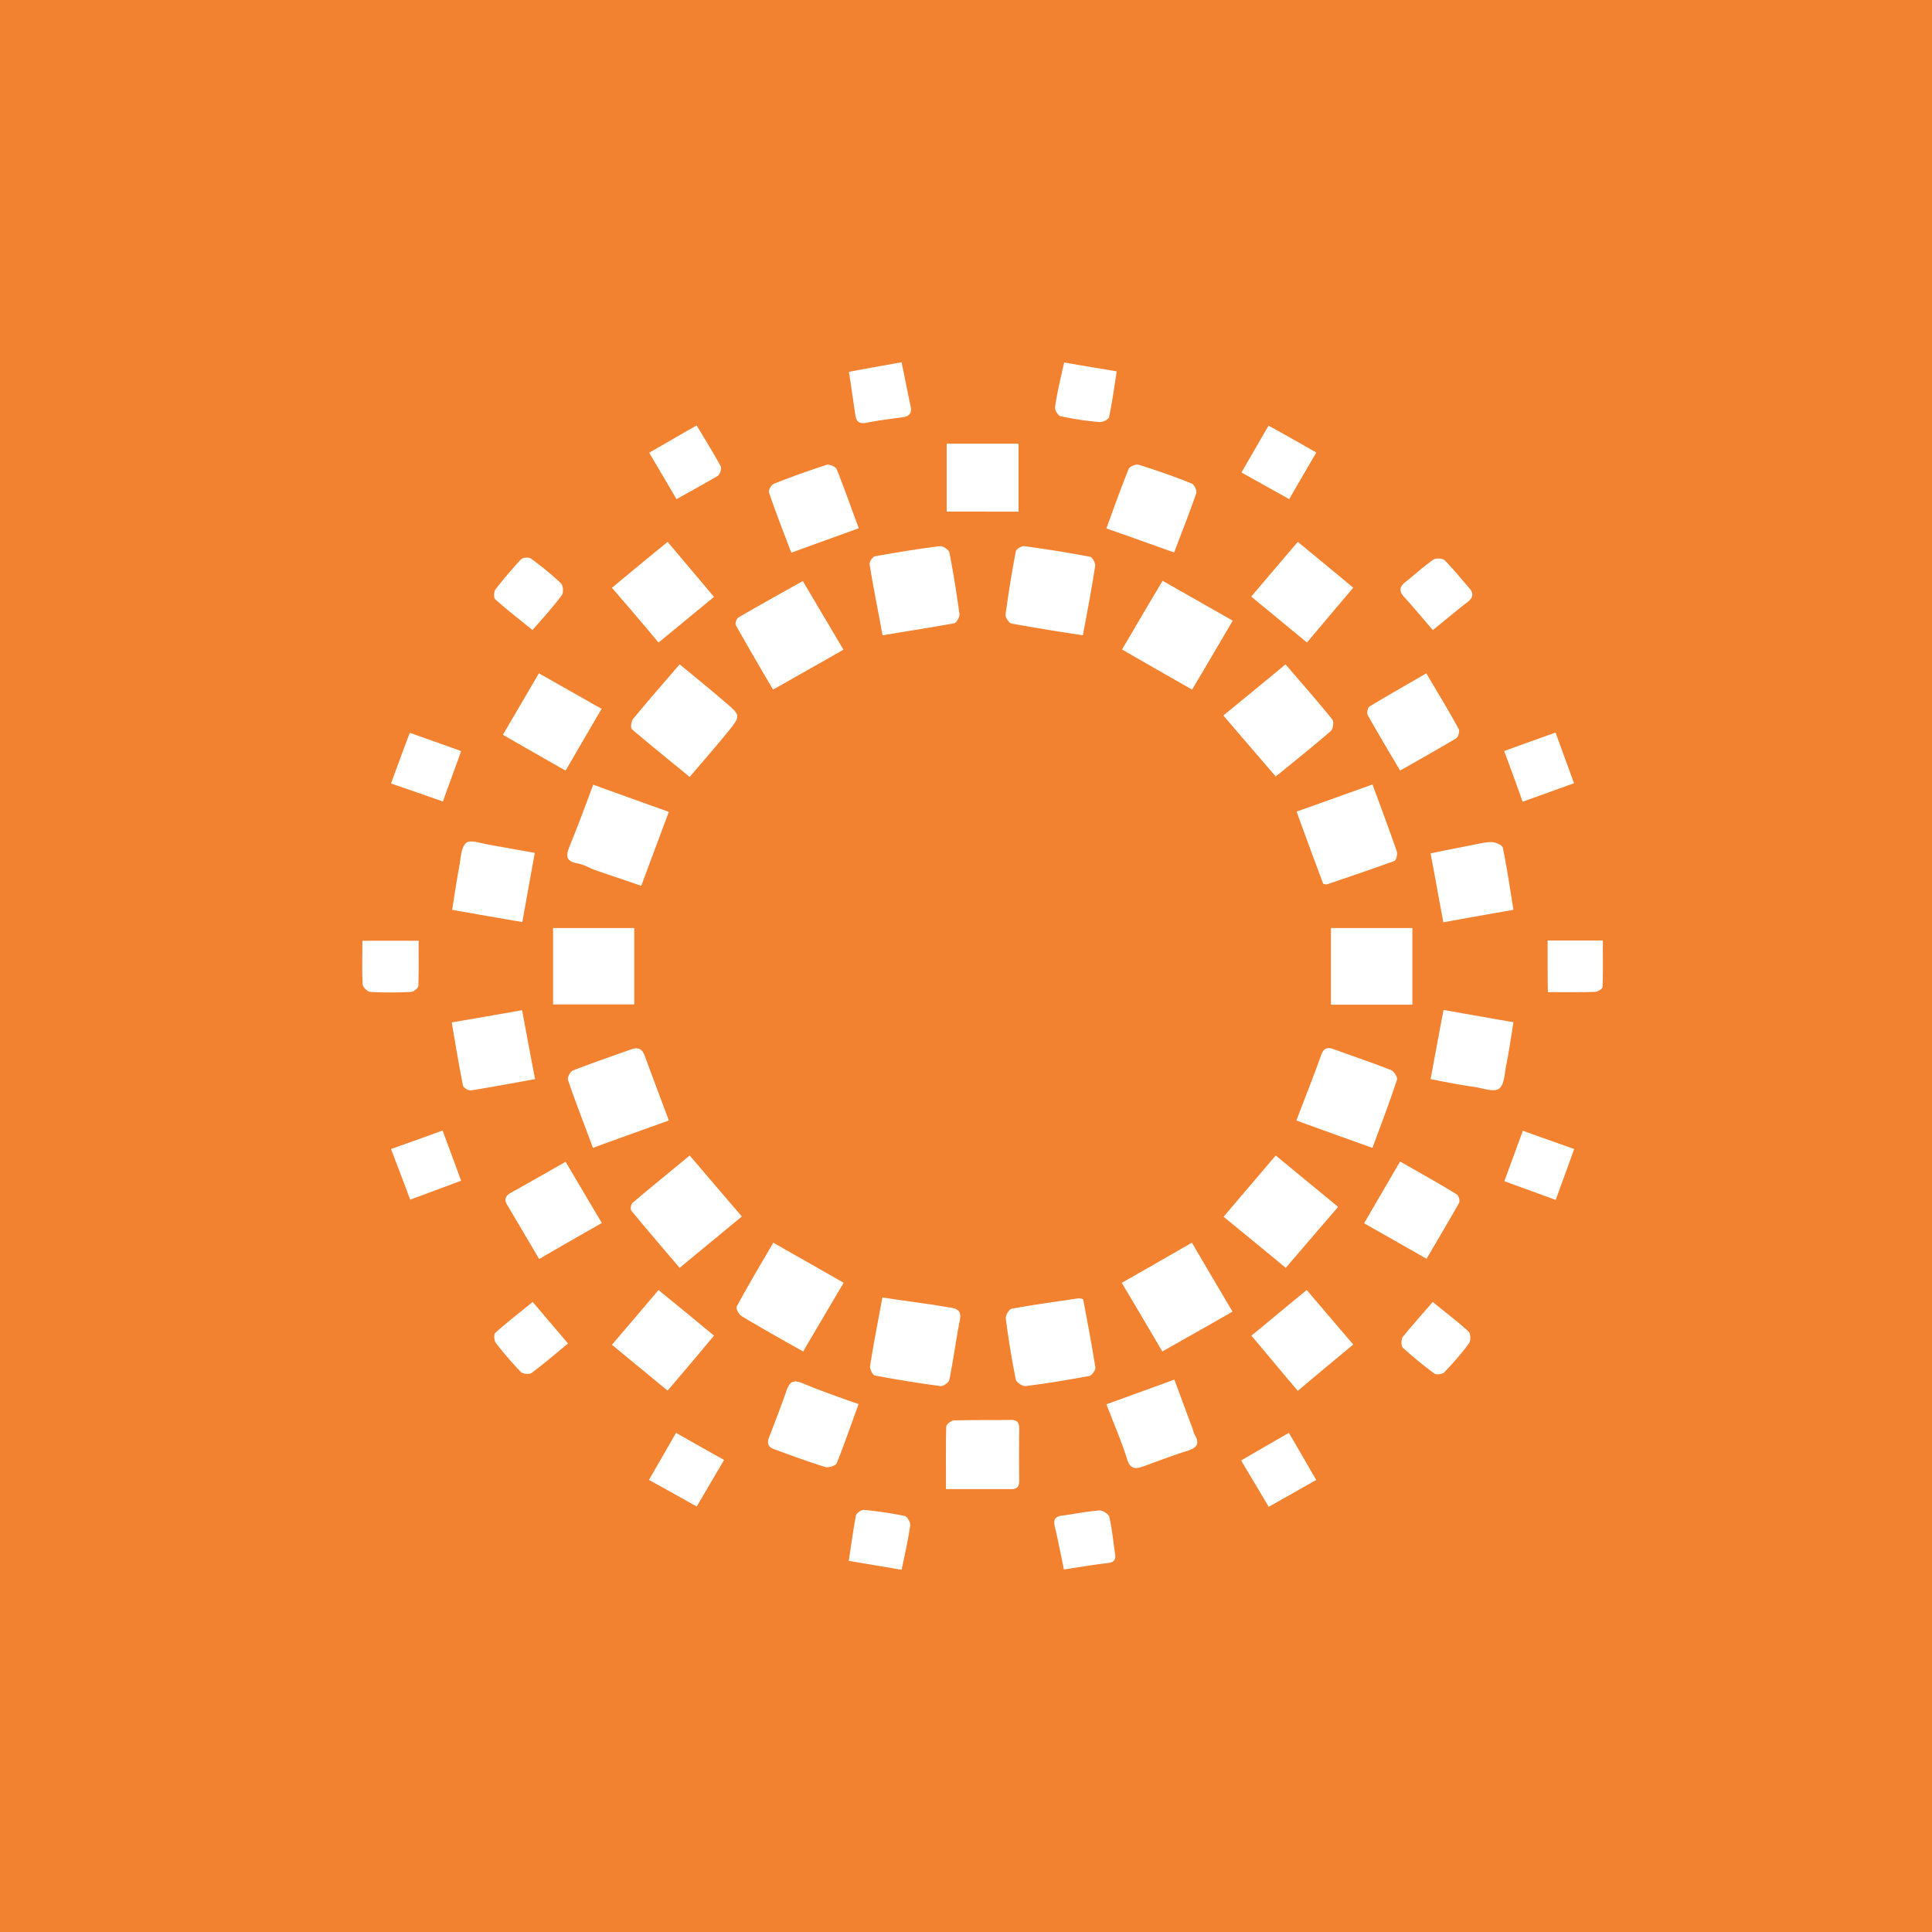 <svg width="48" height="48" fill="none" xmlns="http://www.w3.org/2000/svg"><path fill="#F38230" d="M0 0h48v48H0z"/><path fill-rule="evenodd" clip-rule="evenodd" d="M22.399 9c.035.168.07.336.103.503.04.202.081.402.124.6.035.168-.042.24-.197.263l-.178.024c-.245.033-.489.066-.73.114-.166.03-.244-.024-.268-.18l-.069-.466c-.029-.2-.058-.405-.092-.62.362-.068.72-.132 1.074-.196L22.4 9zm4.04.006l.408.07.898.15-.03.192c-.048.322-.096.64-.161.948-.012.054-.155.126-.233.12a7.565 7.565 0 01-.966-.144c-.066-.011-.155-.155-.143-.226.041-.285.105-.57.171-.863l.055-.247zm-10.311 2.243c.239.4.453.764.68 1.152l.27-.15c.257-.143.509-.283.756-.429.054-.036.102-.185.072-.238-.133-.241-.276-.479-.423-.724a67.903 67.903 0 01-.174-.29c-.274.154-.533.304-.791.454l-.39.225zm7.393-.226h1.784v1.688H23.52v-1.688zm5.05 2.489h-.001c-.36-.13-.716-.256-1.082-.383l.095-.261c.15-.415.297-.819.46-1.219.024-.06.18-.125.25-.101.442.137.884.292 1.314.465.065.024.137.18.113.245-.116.336-.244.67-.375 1.012-.058.15-.116.301-.174.456l-.6-.214zm2.515 1.311c.4-.471.77-.907 1.158-1.36.465.382.907.746 1.378 1.14a171.6 171.6 0 00-.776.915l-.375.445-.566-.466v-.001c-.268-.22-.535-.441-.819-.673zm-4.182.961l-.193-.03a56.17 56.17 0 01-1.58-.262c-.065-.012-.155-.156-.149-.221.072-.525.155-1.05.257-1.575.012-.054.143-.137.209-.126a30.11 30.11 0 011.635.263c.06.012.137.161.125.233-.074.483-.165.975-.264 1.5l-.04.218zm-5.065-.473l.088.473.676-.112h.002c.368-.06.734-.12 1.1-.186.06-.012.144-.161.132-.239-.072-.507-.15-1.02-.25-1.521-.013-.066-.162-.168-.24-.156-.536.066-1.073.155-1.61.251-.06.012-.144.143-.132.203.07.427.15.85.234 1.287zm6.347.3l-.31.525c.59.34 1.152.662 1.742.997.183-.308.361-.611.54-.916l.469-.797-.954-.543-.788-.447c-.238.396-.464.78-.699 1.179v.001zm-8.24-1.175l.505.853.504.853c-.548.313-1.075.61-1.635.927l-.113.064a91.068 91.068 0 01-.925-1.6c-.024-.041.018-.167.06-.19.476-.276.952-.543 1.45-.821l.155-.086zm-1.933 3.007c-.37-.317-.74-.62-1.127-.937l-.252.292c-.314.363-.615.711-.912 1.074-.041.06-.06.215-.018.25.37.314.743.619 1.13.934l.302.248c.138-.164.273-.322.406-.476v-.001c.184-.215.364-.424.537-.639.328-.405.328-.411-.066-.745zm-2.255 7.512v-1.898h-2.017v1.898h2.017zm19.332.006v-1.904h-2.023v1.904h2.023zm-1.844 5.024l-.273.316c-.343.399-.678.788-1.028 1.199-.519-.43-1.02-.841-1.545-1.27l.48-.565c.274-.32.543-.637.815-.957l1.139.938.002.001.41.338zm-16.11-1.277c.436.513.86 1.008 1.295 1.515l-.615.508c-.306.252-.612.504-.93.769l-.201-.236c-.342-.4-.674-.79-.998-1.184-.03-.036-.012-.167.03-.197.29-.245.586-.489.888-.737l.531-.438zm13.414-11.06l-.156.129c.245.287.482.562.715.833l.001.002h.001l.584.68.28-.227c.378-.308.736-.598 1.086-.9.06-.048.084-.233.042-.287-.29-.36-.594-.712-.904-1.07l-.26-.302c-.467.387-.915.755-1.388 1.142zM29 31.226l.613-.352c.182.313.362.618.545.927v.001l.001.002.002.003v.001l.002.002.458.777c-.356.205-.707.404-1.063.605l-.68.385-.209-.355v-.001l-.002-.002c-.26-.443-.52-.883-.797-1.348.39-.22.76-.432 1.13-.645zm-9.502 2.093l.001.001.454.257.43-.73c.19-.322.38-.645.578-.976-.391-.225-.77-.44-1.153-.658l-.005-.003-.004-.002h-.001l-.585-.334-.172.293v.001c-.253.43-.502.855-.735 1.288-.03.047.047.197.113.238.35.214.706.415 1.079.626zm-4.094-13.583h.002c.401.145.8.288 1.211.434l-.686 1.838a67.24 67.24 0 00-.578-.198h-.001c-.193-.065-.383-.13-.572-.196-.054-.019-.106-.043-.157-.066a1.085 1.085 0 00-.285-.1c-.262-.048-.286-.168-.197-.395.209-.513.4-1.026.597-1.557l.664.239h.002zm18.414-.145c-.535.192-1.06.38-1.604.573.227.627.447 1.224.662 1.796.024.003.04.007.053.01.017.003.027.006.037.002l.19-.064c.498-.17 1-.34 1.492-.52.042-.018.078-.173.054-.239-.159-.457-.326-.91-.498-1.376l-.105-.283-.281.101zm-17.2 8.247l-.85.305c-.345.124-.688.247-1.036.375l-.182-.486c-.153-.405-.302-.801-.439-1.203-.018-.06.054-.203.12-.232.35-.136.705-.262 1.06-.388l.39-.138c.173-.06.274-.018.34.168.117.319.237.638.36.967v.001l.236.63zm15.59 0a237.1 237.1 0 001.891.68l.168-.456.001-.002v-.001c.154-.414.305-.822.44-1.236.018-.06-.078-.209-.15-.238-.336-.132-.679-.253-1.021-.374l-.374-.134c-.155-.06-.269-.065-.34.138-.132.373-.275.741-.419 1.113l-.196.51zm-5.298 4.439l.018.095c.101.535.201 1.064.286 1.6.012.065-.09.202-.15.214-.524.095-1.05.185-1.58.25-.078.012-.227-.089-.245-.155a21.214 21.214 0 01-.25-1.521c-.013-.078.083-.233.148-.245.392-.073.786-.13 1.18-.188h.002l.46-.068a.27.27 0 01.103.011l.028.007zm-3.825.125c-.382-.054-.764-.107-1.163-.167-.04.222-.08.436-.119.644-.068.365-.133.714-.186 1.062-.012.072.066.221.12.233.543.102 1.086.191 1.634.263.066.005.203-.09.215-.156.05-.247.091-.495.132-.742.04-.248.08-.496.13-.743.043-.227-.059-.28-.238-.31l-.262-.042h-.001a8.558 8.558 0 00-.262-.042zm-6.498 2.148l-.692-.57-.692-.57c.388-.453.764-.895 1.158-1.36.12.1.24.198.36.295.34.278.674.552 1.018.839-.359.431-.707.842-1.08 1.281l-.072.085zm14.505-1.366c.394.47.758.907 1.152 1.372.392-.333.767-.645 1.147-.96l.231-.192c-.25-.29-.488-.57-.726-.849l-.431-.505c-.251.206-.494.406-.737.608l-.002.002a245 245 0 01-.634.524zm-14.505-19.72c-.477.388-.918.752-1.384 1.14.394.453.77.895 1.158 1.36l.395-.325.002-.002.003-.002.978-.805c-.252-.301-.497-.59-.74-.879l-.412-.487zm-3.723 5.004l-.37-.213.448-.763.447-.764 1.284.727.002.002.003.002.269.152c-.186.315-.367.626-.552.944l-.343.59c-.406-.229-.791-.45-1.188-.677zm-.262 11.47c.256.43.513.865.793 1.342.531-.31 1.033-.596 1.558-.895-.163-.272-.317-.533-.469-.791v-.001h-.001v-.001l-.431-.728-.297.169c-.36.206-.704.402-1.052.595-.137.077-.19.16-.101.31zm22.183-10.794c-.28-.471-.548-.925-.805-1.378-.03-.048 0-.191.048-.215.295-.179.596-.352.905-.531l.503-.292.23.388c.2.336.394.663.575.996.03.054-.012.203-.065.233-.363.217-.733.426-1.117.644l-.273.155zm-.824 11.287h.001l.001.001.002.001c.508.289.982.557 1.477.841l.125-.213.001-.001c.235-.4.462-.785.68-1.17.03-.054-.007-.185-.054-.215-.34-.21-.686-.406-1.043-.61l-.366-.207-.447.766-.447.767.07.04zm-5.824 4.223l-.649.236.178.453c.121.302.237.593.33.89.083.28.214.274.435.19.352-.13.704-.262 1.062-.375.227-.072.328-.167.191-.4a.579.579 0 01-.045-.12l-.007-.023-.003-.011-.005-.013c-.097-.259-.193-.517-.29-.782l-.157-.423c-.36.132-.699.255-1.04.378zm-6.956.644l.15-.414-.137-.048c-.44-.155-.86-.304-1.271-.477-.215-.083-.304-.024-.376.173-.137.394-.287.782-.436 1.17-.06.155-.03.25.126.304l.098.036c.39.143.776.284 1.166.405.084.024.263-.03.287-.095.138-.342.264-.693.393-1.054zm-.537-21.923c-.326.118-.65.234-.984.357l-.124-.325v-.002h-.001v-.001c-.152-.398-.298-.78-.43-1.17-.018-.053.06-.19.12-.214.435-.173.87-.328 1.312-.471.066-.024.221.047.25.107.12.3.232.604.349.923v.003l.2.542c-.234.086-.464.168-.692.25zm2.858 23.211v.41h1.624c.16 0 .197-.077.197-.22a45.293 45.293 0 010-1.277c0-.15-.042-.221-.203-.221-.188.002-.377.003-.566.003h-.002c-.286 0-.572.002-.858.009-.066.006-.185.101-.185.155-.01.374-.008.747-.007 1.141zM35.72 22.161v-.002c-.057-.312-.115-.626-.178-.957.316-.066.62-.126.925-.185l.165-.033c.14-.03.278-.059.42-.063.095 0 .274.072.286.143.077.37.136.745.2 1.143.02.13.04.262.063.397a346.03 346.03 0 00-1.742.31l-.14-.753zm-22.637.157c.065-.362.13-.73.204-1.128l-1.134-.203a2.393 2.393 0 01-.172-.036c-.157-.036-.317-.073-.395-.012-.104.085-.129.268-.153.442-.006.045-.012.09-.02.13-.055.3-.103.604-.152.923l-.027.17c.597.107 1.152.203 1.743.304l.106-.59zm22.46 4.492l.082-.444c.082-.44.159-.857.24-1.274l.72.127c.334.059.668.118 1.016.177l-.044.28c-.042.267-.082.525-.135.782-.01.05-.018.106-.026.16-.024.174-.05.354-.153.43-.089.071-.28.028-.454-.012-.048-.01-.094-.021-.137-.029-.292-.038-.58-.094-.873-.15l-.237-.047zm-22.487-1.256l-.085-.456c-.603.107-1.152.203-1.748.304l.065.38c.07.41.137.801.215 1.19.012.053.137.13.197.119.398-.063.796-.136 1.195-.208l.398-.073c-.083-.432-.16-.842-.237-1.256zm22.54 6.793l.248.2c.225.18.44.35.641.534.054.048.06.227.012.292-.185.257-.4.496-.615.723-.047.047-.197.065-.244.03a9.874 9.874 0 01-.782-.64c-.048-.04-.048-.208-.006-.268.175-.215.357-.424.551-.647h.001l.002-.003.003-.004.002-.002.187-.215zm-3.248 3.813a80.689 80.689 0 00-.326-.561c-.406.233-.788.454-1.187.686l.167.28c.175.293.342.572.519.872l.59-.334.591-.334c-.122-.207-.237-.407-.354-.608zM13.23 15.653l-.26-.21c-.23-.184-.453-.363-.666-.554-.041-.036-.035-.19.006-.245.197-.256.412-.507.633-.745.042-.048.19-.06.245-.024.262.19.519.4.751.62.054.054.066.233.018.293-.189.255-.395.488-.615.737l-.113.128zm22.121-.288l.247.288c.12-.095.237-.191.353-.287.17-.138.337-.275.506-.405.161-.126.155-.233.03-.37-.07-.079-.138-.16-.207-.24a7.03 7.03 0 00-.384-.429c-.053-.053-.22-.06-.286-.018a7.033 7.033 0 00-.45.357c-.083.07-.165.138-.248.204-.15.12-.155.227-.024.37.153.166.3.339.463.53zM17.65 36.85v.001l-.001.001-.34.578c-.4-.227-.775-.436-1.187-.662.196-.336.383-.662.58-1.006l.094-.164.192.11c.333.188.661.374 1.002.564l-.34.578zm-4.416-4.504l.439.516c.144.17.29.34.438.517l-.144.12c-.265.222-.51.426-.763.613-.053.042-.22.024-.268-.03a8.948 8.948 0 01-.62-.721c-.042-.054-.048-.21-.013-.245.209-.187.426-.362.653-.544l.278-.226zm26.587-8.98H38.45v.001c0 .447 0 .859.006 1.282l.304.001c.297.001.586.002.871-.007.066-.006.185-.077.185-.125.01-.281.008-.566.007-.856v-.296zM37.37 18.66c.276-.101.544-.197.822-.296l.003-.002.452-.161c.08.215.157.428.235.644l.224.614-.638.23-.639.23c-.149-.424-.298-.83-.459-1.26zm-27.19-.454c-.16.43-.31.83-.465 1.26.453.154.865.298 1.289.447.08-.227.16-.444.238-.659.072-.198.144-.394.215-.594-.43-.155-.835-.298-1.277-.454zm22.524-6.963c-.239.406-.447.764-.674 1.158l-.155-.087c-.34-.19-.675-.378-1.032-.575l.307-.53v-.001l.001-.001.366-.632c.4.22.781.436 1.187.668zM10.4 23.373H9.004l-.002.326c-.003.26-.005.51.008.76.006.066.12.18.185.185.34.018.68.018 1.014 0 .066 0 .185-.095.185-.155.009-.272.008-.544.007-.825v-.29zm26.975 5.973l.23-.626.23-.627c.429.155.835.298 1.276.454l-.23.632-.23.633-.289-.106-.227-.083-.76-.277zm-26.148-.635c-.077-.206-.153-.412-.23-.624a80.74 80.74 0 01-1.283.46c.167.435.322.84.477 1.258.454-.167.853-.316 1.265-.47-.077-.213-.153-.419-.23-.624zm15.15 10.009l.055.274.198-.031c.309-.049.604-.096.9-.13.155-.018.197-.09.173-.239-.016-.1-.029-.2-.042-.3-.027-.204-.053-.407-.101-.607-.018-.071-.167-.167-.25-.16-.195.014-.39.046-.586.077-.116.02-.233.038-.351.053-.167.024-.203.108-.167.269.062.26.115.52.17.794zm-5.19.076L22.4 39l.043-.202c.064-.301.128-.6.172-.908.006-.071-.078-.215-.143-.227a9.359 9.359 0 00-.997-.149c-.066-.012-.197.078-.209.137-.051.267-.09.533-.13.806l-.049.322.101.017z" fill="#fff"/></svg>